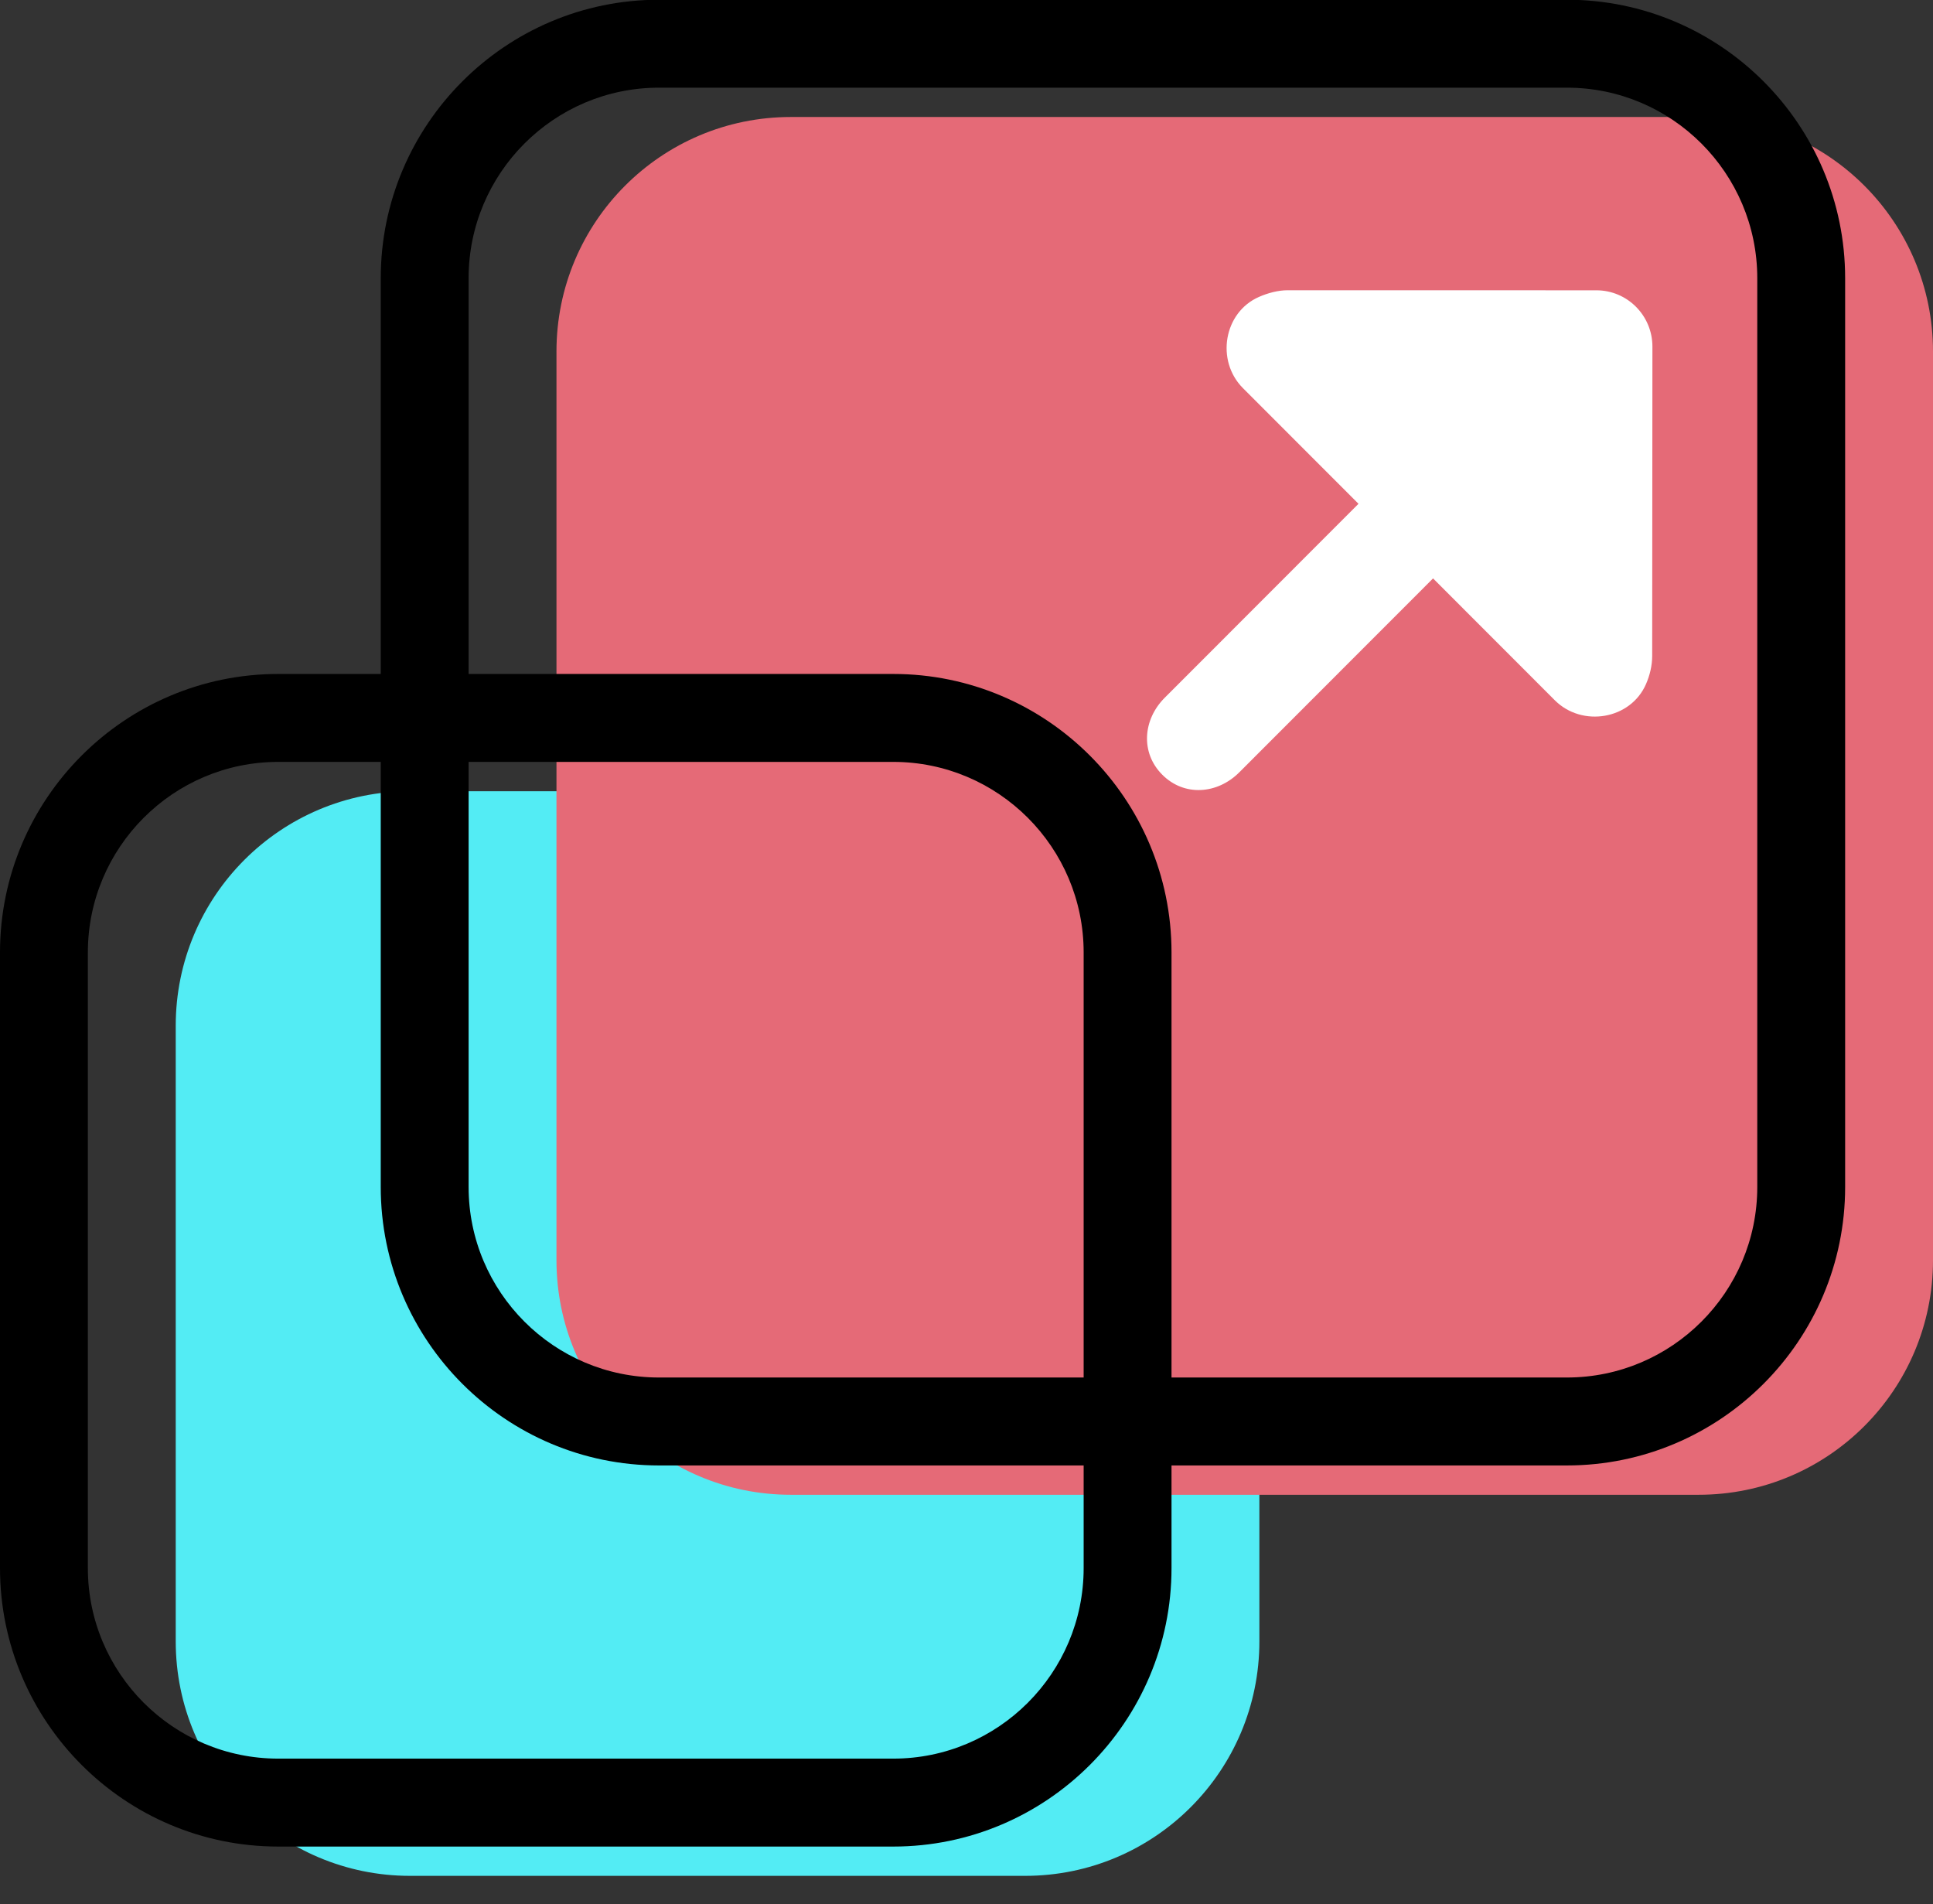 <svg xmlns="http://www.w3.org/2000/svg" xmlns:xlink="http://www.w3.org/1999/xlink" preserveAspectRatio="xMidYMid" width="66" height="65" viewBox="0 0 66 65">
  <rect x="0" y="0" width="66" height="65" fill="#333333" stroke="none"/>
  <defs>
    <style>

      .cls-3 {
        fill: #53ecf4;
      }

      .cls-4 {
        fill: #e56a77;
      }

      .cls-5 {
        fill: #000000;
      }

      .cls-7 {
        fill: #ffffff;
      }
    </style>
  </defs>
  <g id="group-19svg">
    <path d="M43.000,56.031 C43.000,60.452 39.418,64.036 35.000,64.036 C35.000,64.036 14.000,64.036 14.000,64.036 C9.582,64.036 6.000,60.452 6.000,56.031 C6.000,56.031 6.000,35.016 6.000,35.016 C6.000,30.594 9.582,27.010 14.000,27.010 C14.000,27.010 35.000,27.010 35.000,27.010 C39.418,27.010 43.000,30.594 43.000,35.016 C43.000,35.016 43.000,56.031 43.000,56.031 Z" id="path-1" class="cls-3" fill-rule="evenodd"/>
    <path d="M66.000,43.021 C66.000,47.443 62.418,51.027 58.000,51.027 C58.000,51.027 27.000,51.027 27.000,51.027 C22.582,51.027 19.000,47.443 19.000,43.021 C19.000,43.021 19.000,12.000 19.000,12.000 C19.000,7.578 22.582,3.994 27.000,3.994 C27.000,3.994 58.000,3.994 58.000,3.994 C62.418,3.994 66.000,7.578 66.000,12.000 C66.000,12.000 66.000,43.021 66.000,43.021 Z" id="path-2" class="cls-4" fill-rule="evenodd"/>
    <path d="M53.500,50.026 C53.500,50.026 22.500,50.026 22.500,50.026 C17.262,50.026 13.000,45.762 13.000,40.520 C13.000,40.520 13.000,9.498 13.000,9.498 C13.000,4.256 17.262,-0.009 22.500,-0.009 C22.500,-0.009 53.500,-0.009 53.500,-0.009 C58.738,-0.009 63.000,4.256 63.000,9.498 C63.000,9.498 63.000,40.520 63.000,40.520 C63.000,45.762 58.738,50.026 53.500,50.026 ZM22.500,2.993 C18.916,2.993 16.000,5.911 16.000,9.498 C16.000,9.498 16.000,40.520 16.000,40.520 C16.000,44.106 18.916,47.024 22.500,47.024 C22.500,47.024 53.500,47.024 53.500,47.024 C57.084,47.024 60.000,44.106 60.000,40.520 C60.000,40.520 60.000,9.498 60.000,9.498 C60.000,5.911 57.084,2.993 53.500,2.993 C53.500,2.993 22.500,2.993 22.500,2.993 Z" id="path-3" class="cls-5" fill-rule="evenodd"/>
    <path d="M30.500,63.036 C30.500,63.036 9.500,63.036 9.500,63.036 C4.262,63.036 -0.000,58.771 -0.000,53.529 C-0.000,53.529 -0.000,32.514 -0.000,32.514 C-0.000,27.272 4.262,23.007 9.500,23.007 C9.500,23.007 30.500,23.007 30.500,23.007 C35.738,23.007 40.000,27.272 40.000,32.514 C40.000,32.514 40.000,53.529 40.000,53.529 C40.000,58.771 35.738,63.036 30.500,63.036 ZM9.500,26.009 C5.916,26.009 3.000,28.928 3.000,32.514 C3.000,32.514 3.000,53.529 3.000,53.529 C3.000,57.115 5.916,60.034 9.500,60.034 C9.500,60.034 30.500,60.034 30.500,60.034 C34.084,60.034 37.000,57.115 37.000,53.529 C37.000,53.529 37.000,32.514 37.000,32.514 C37.000,28.928 34.084,26.009 30.500,26.009 C30.500,26.009 9.500,26.009 9.500,26.009 Z" id="path-4" class="cls-5" fill-rule="evenodd"/>
    <path d="M56.202,23.350 C56.328,23.061 56.412,22.726 56.412,22.391 C56.412,22.391 56.420,11.833 56.420,11.833 C56.420,10.773 55.565,9.910 54.506,9.910 C54.506,9.910 43.966,9.908 43.966,9.908 C43.631,9.908 43.282,10.007 42.992,10.133 C41.780,10.659 41.505,12.315 42.439,13.250 C42.439,13.250 46.384,17.198 46.384,17.198 C46.384,17.198 39.769,23.818 39.769,23.818 C39.019,24.567 38.936,25.699 39.686,26.448 C40.435,27.198 41.565,27.114 42.314,26.365 C42.314,26.365 48.930,19.745 48.930,19.745 C48.930,19.745 53.086,23.904 53.086,23.904 C54.020,24.839 55.677,24.563 56.202,23.350 Z" id="path-5" class="cls-7" fill-rule="evenodd"/>
  </g>
</svg>
